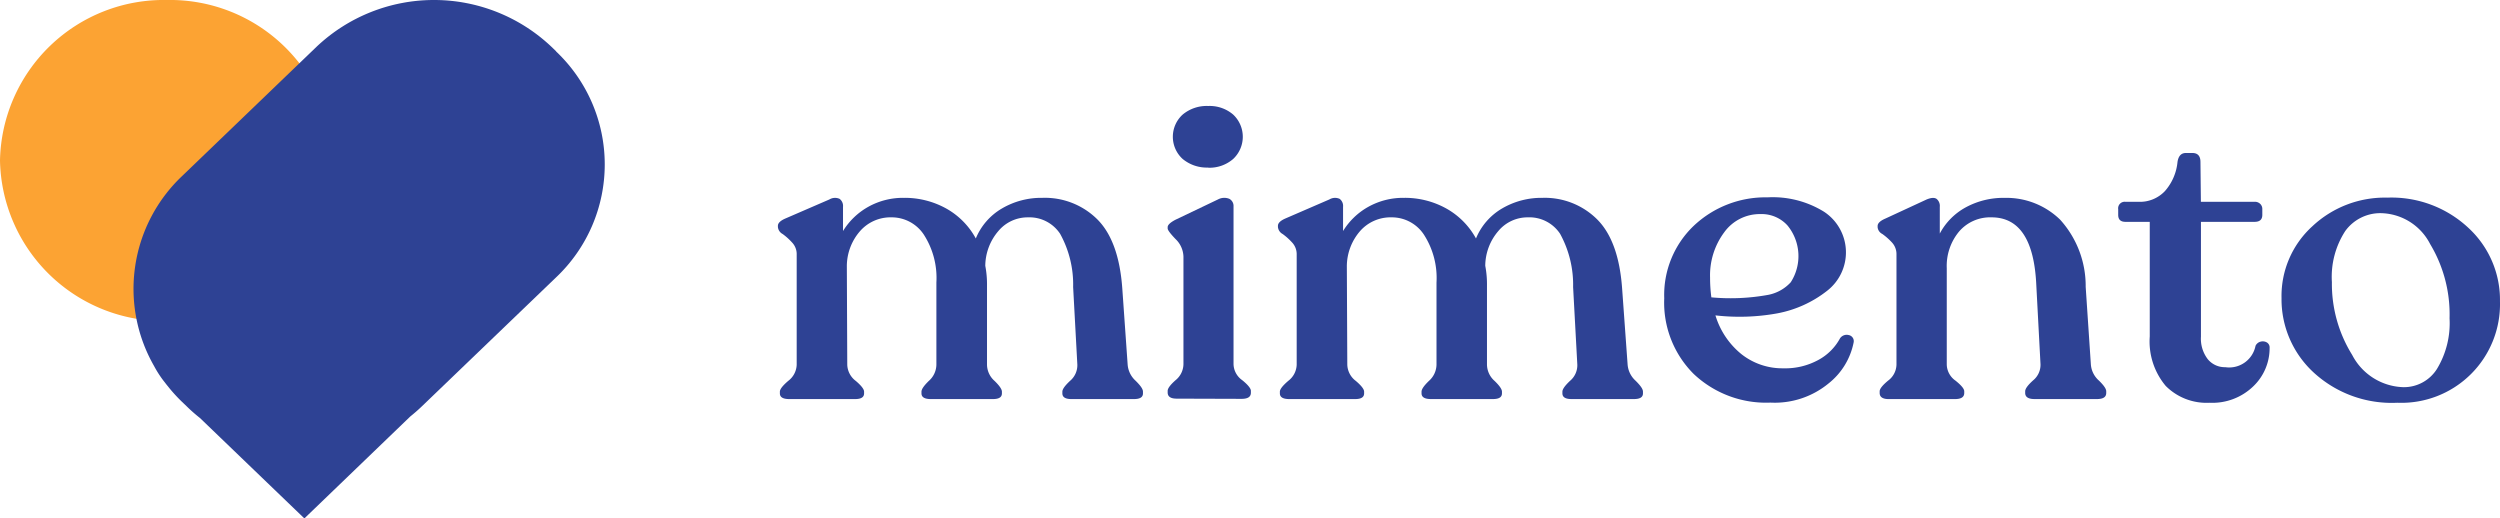 <svg xmlns="http://www.w3.org/2000/svg" width="194.446" height="40.317" viewBox="0 0 194.446 40.317">
  <g id="mimento-logo-horizontal" transform="translate(-3 -5.53)">
    <path id="Path_156" data-name="Path 156" d="M215.356,65.545a1.882,1.882,0,0,0,.611,1.278c.389.382.582.654.582.859v.131c0,.3-.232.444-.7.444h-4.869c-.464,0-.7-.147-.7-.444v-.131q0-.284.6-.843a1.592,1.592,0,0,0,.565-1.261l-.327-6.029a8.147,8.147,0,0,0-1.013-4.147,2.856,2.856,0,0,0-2.5-1.278,2.967,2.967,0,0,0-2.307,1.069,4.2,4.2,0,0,0-1.013,2.7,7.654,7.654,0,0,1,.134,1.533v6.157A1.709,1.709,0,0,0,205,66.839q.578.559.578.843v.131c0,.3-.232.444-.7.444h-4.827c-.487,0-.729-.147-.729-.444v-.131q0-.284.578-.843a1.709,1.709,0,0,0,.582-1.261V59.195a6.218,6.218,0,0,0-.98-3.732A2.99,2.99,0,0,0,197,54.123a3.15,3.15,0,0,0-2.454,1.069,4.163,4.163,0,0,0-1.029,2.729l.033,7.657a1.634,1.634,0,0,0,.654,1.261c.441.373.654.654.654.843v.131c0,.3-.232.444-.7.444h-5.121c-.487,0-.729-.147-.729-.444v-.131c0-.19.219-.471.654-.843a1.634,1.634,0,0,0,.654-1.261V57.025a1.307,1.307,0,0,0-.366-.954,4.739,4.739,0,0,0-.729-.654.69.69,0,0,1-.366-.542V54.78c0-.212.2-.405.6-.575l3.405-1.474a.853.853,0,0,1,.794-.046.69.69,0,0,1,.265.621v1.882a5.389,5.389,0,0,1,1.961-1.882,5.533,5.533,0,0,1,2.768-.7,6.64,6.64,0,0,1,3.3.83,5.882,5.882,0,0,1,2.3,2.33,4.827,4.827,0,0,1,2.026-2.33,6.039,6.039,0,0,1,3.15-.83A5.778,5.778,0,0,1,213,54.28q1.676,1.676,1.941,5.376Z" transform="translate(-124.651 -31.688)" fill="#2e4294"/>
    <path id="Path_157" data-name="Path 157" d="M281.616,53.515c-.464,0-.7-.157-.7-.477V52.91c0-.193.206-.467.614-.83a1.634,1.634,0,0,0,.614-1.245V42.476a1.961,1.961,0,0,0-.614-1.373c-.409-.425-.614-.7-.614-.827v-.1c0-.17.2-.359.6-.572l3.317-1.585a1.036,1.036,0,0,1,.879-.046.624.624,0,0,1,.327.588V50.835a1.569,1.569,0,0,0,.67,1.239c.451.363.68.654.68.83v.15c0,.327-.245.477-.729.477Zm2.457-17.974a2.941,2.941,0,0,1-1.993-.67,2.333,2.333,0,0,1,0-3.448,2.908,2.908,0,0,1,1.993-.67,2.8,2.8,0,0,1,1.941.67,2.367,2.367,0,0,1,0,3.448,2.814,2.814,0,0,1-1.941.683Z" transform="translate(-187.097 -16.979)" fill="#2e4294"/>
    <path id="Path_158" data-name="Path 158" d="M334.353,65.545a1.886,1.886,0,0,0,.614,1.278c.386.382.582.654.582.859v.131c0,.3-.232.444-.7.444h-4.866c-.464,0-.7-.147-.7-.444v-.131c0-.19.2-.471.595-.843a1.582,1.582,0,0,0,.565-1.261l-.327-6.029a8.237,8.237,0,0,0-1.013-4.147,2.863,2.863,0,0,0-2.507-1.278,2.964,2.964,0,0,0-2.3,1.069,4.18,4.18,0,0,0-1.013,2.7,7.651,7.651,0,0,1,.134,1.533v6.157A1.716,1.716,0,0,0,324,66.839c.389.373.582.654.582.843v.131c0,.3-.232.444-.7.444h-4.823c-.487,0-.732-.147-.732-.444v-.131c0-.19.193-.471.582-.843a1.719,1.719,0,0,0,.582-1.261V59.2a6.219,6.219,0,0,0-.98-3.732A2.984,2.984,0,0,0,316,54.124a3.157,3.157,0,0,0-2.454,1.069,4.2,4.2,0,0,0-1.029,2.729l.036,7.657a1.634,1.634,0,0,0,.654,1.261c.441.373.654.654.654.843v.131c0,.3-.232.444-.7.444h-5.121c-.487,0-.732-.147-.732-.444v-.131c0-.19.222-.471.654-.843a1.634,1.634,0,0,0,.654-1.261V57.026a1.33,1.33,0,0,0-.363-.954,4.752,4.752,0,0,0-.732-.654.693.693,0,0,1-.363-.542v-.095c0-.212.2-.405.595-.575l3.405-1.474a.859.859,0,0,1,.8-.046.69.69,0,0,1,.265.621v1.882a5.379,5.379,0,0,1,1.961-1.882,5.556,5.556,0,0,1,2.771-.7,6.627,6.627,0,0,1,3.3.83,5.925,5.925,0,0,1,2.307,2.33,4.82,4.82,0,0,1,2.023-2.33,6.052,6.052,0,0,1,3.154-.83,5.771,5.771,0,0,1,4.248,1.676q1.676,1.676,1.941,5.376Z" transform="translate(-204.762 -31.689)" fill="#2e4294"/>
    <path id="Path_159" data-name="Path 159" d="M412.77,63.466a.627.627,0,0,1,.683-.255.48.48,0,0,1,.379.562,5.4,5.4,0,0,1-1.961,3.206,6.588,6.588,0,0,1-4.513,1.484,8.193,8.193,0,0,1-5.971-2.232,7.831,7.831,0,0,1-2.288-5.882,7.436,7.436,0,0,1,2.288-5.631,8.112,8.112,0,0,1,5.738-2.219,7.58,7.58,0,0,1,4.4,1.118,3.781,3.781,0,0,1,.232,6.157,8.928,8.928,0,0,1-3.866,1.748,16.493,16.493,0,0,1-4.81.157,6.173,6.173,0,0,0,2.023,3.016,5.131,5.131,0,0,0,3.268,1.1,5.356,5.356,0,0,0,2.722-.654A4.144,4.144,0,0,0,412.77,63.466ZM406.584,53.8a3.409,3.409,0,0,0-2.82,1.418,5.6,5.6,0,0,0-1.1,3.526,11.578,11.578,0,0,0,.1,1.533,16.34,16.34,0,0,0,4.412-.193,3.193,3.193,0,0,0,1.761-.98,3.753,3.753,0,0,0-.252-4.418A2.709,2.709,0,0,0,406.584,53.8Z" transform="translate(-266.657 -31.619)" fill="#2e4294"/>
    <path id="Path_160" data-name="Path 160" d="M466.472,65.548a1.846,1.846,0,0,0,.614,1.261c.386.373.582.654.582.846v.127c0,.327-.245.477-.732.477h-4.843c-.487,0-.729-.16-.729-.477v-.127c0-.193.2-.474.614-.846a1.562,1.562,0,0,0,.578-1.261l-.327-6.157q-.239-5.265-3.48-5.265a3.183,3.183,0,0,0-2.523,1.1,4.183,4.183,0,0,0-.961,2.856v7.5a1.572,1.572,0,0,0,.68,1.245c.451.363.68.637.68.83v.127c0,.327-.245.477-.732.477h-5.147c-.464,0-.7-.16-.7-.477v-.127c0-.193.219-.467.654-.83a1.592,1.592,0,0,0,.654-1.245V57.028a1.337,1.337,0,0,0-.382-.98,4.758,4.758,0,0,0-.722-.631.654.654,0,0,1-.363-.526V54.8c0-.212.2-.405.595-.575l3.212-1.487c.356-.147.614-.163.781-.046a.706.706,0,0,1,.248.621v2.075a4.97,4.97,0,0,1,2.023-2.042,6.131,6.131,0,0,1,3.02-.735,5.99,5.99,0,0,1,4.314,1.693,7.679,7.679,0,0,1,1.99,5.229Z" transform="translate(-300.849 -31.691)" fill="#2e4294"/>
    <path id="Path_161" data-name="Path 161" d="M514.221,61.354a4.475,4.475,0,0,1-3.4-1.307,5.375,5.375,0,0,1-1.245-3.846V47.283h-1.889c-.376,0-.565-.18-.565-.542V46.3a.507.507,0,0,1,.565-.575h1.026a2.673,2.673,0,0,0,2.042-.833,4,4,0,0,0,.98-2.265c.069-.467.288-.7.654-.7h.5c.418,0,.631.235.631.7l.033,3.095h4.18a.591.591,0,0,1,.431.16.546.546,0,0,1,.167.415v.444c0,.363-.2.542-.6.542h-4.173v8.938a2.614,2.614,0,0,0,.529,1.742,1.709,1.709,0,0,0,1.363.624,2.088,2.088,0,0,0,2.353-1.66.592.592,0,0,1,.4-.327.634.634,0,0,1,.484.065.448.448,0,0,1,.212.415,4.1,4.1,0,0,1-1.275,3A4.574,4.574,0,0,1,514.221,61.354Z" transform="translate(-339.372 -24.498)" fill="#2e4294"/>
    <path id="Path_162" data-name="Path 162" d="M554.993,68.519a8.969,8.969,0,0,1-6.536-2.392A7.732,7.732,0,0,1,546,60.382a7.323,7.323,0,0,1,2.389-5.582,8.229,8.229,0,0,1,5.84-2.235,8.756,8.756,0,0,1,6.3,2.346,7.615,7.615,0,0,1,2.461,5.725,7.676,7.676,0,0,1-8,7.882Zm.5-1.212a3.036,3.036,0,0,0,2.595-1.418,6.864,6.864,0,0,0,.98-3.941,10.6,10.6,0,0,0-1.51-5.774,4.4,4.4,0,0,0-3.765-2.4,3.363,3.363,0,0,0-2.837,1.389,6.54,6.54,0,0,0-1.039,3.974,10.458,10.458,0,0,0,1.575,5.657A4.637,4.637,0,0,0,555.493,67.307Z" transform="translate(-365.546 -31.663)" fill="#2e4294"/>
    <path id="Path_163" data-name="Path 163" d="M28.964,18.014A12.741,12.741,0,0,1,15.98,30.5,12.738,12.738,0,0,1,3,18.014,12.74,12.74,0,0,1,15.98,5.53,12.743,12.743,0,0,1,28.964,18.014" transform="translate(0 0)" fill="#fca333"/>
    <path id="Path_164" data-name="Path 164" d="M67.646,9.52l-.366-.353a13.287,13.287,0,0,0-18.268,0L38.555,19.223a12.072,12.072,0,0,0-2.183,14.771,8.336,8.336,0,0,0,.873,1.324l.052.069.131.163a12.52,12.52,0,0,0,1.127,1.242l.366.35a12.418,12.418,0,0,0,1.023.9l8.121,7.81L56.3,37.925c.3-.242.6-.5.886-.775L67.646,27.1a12.091,12.091,0,0,0,0-17.565" transform="translate(-21.391 0)" fill="#2e4294"/>
  </g>
</svg>
